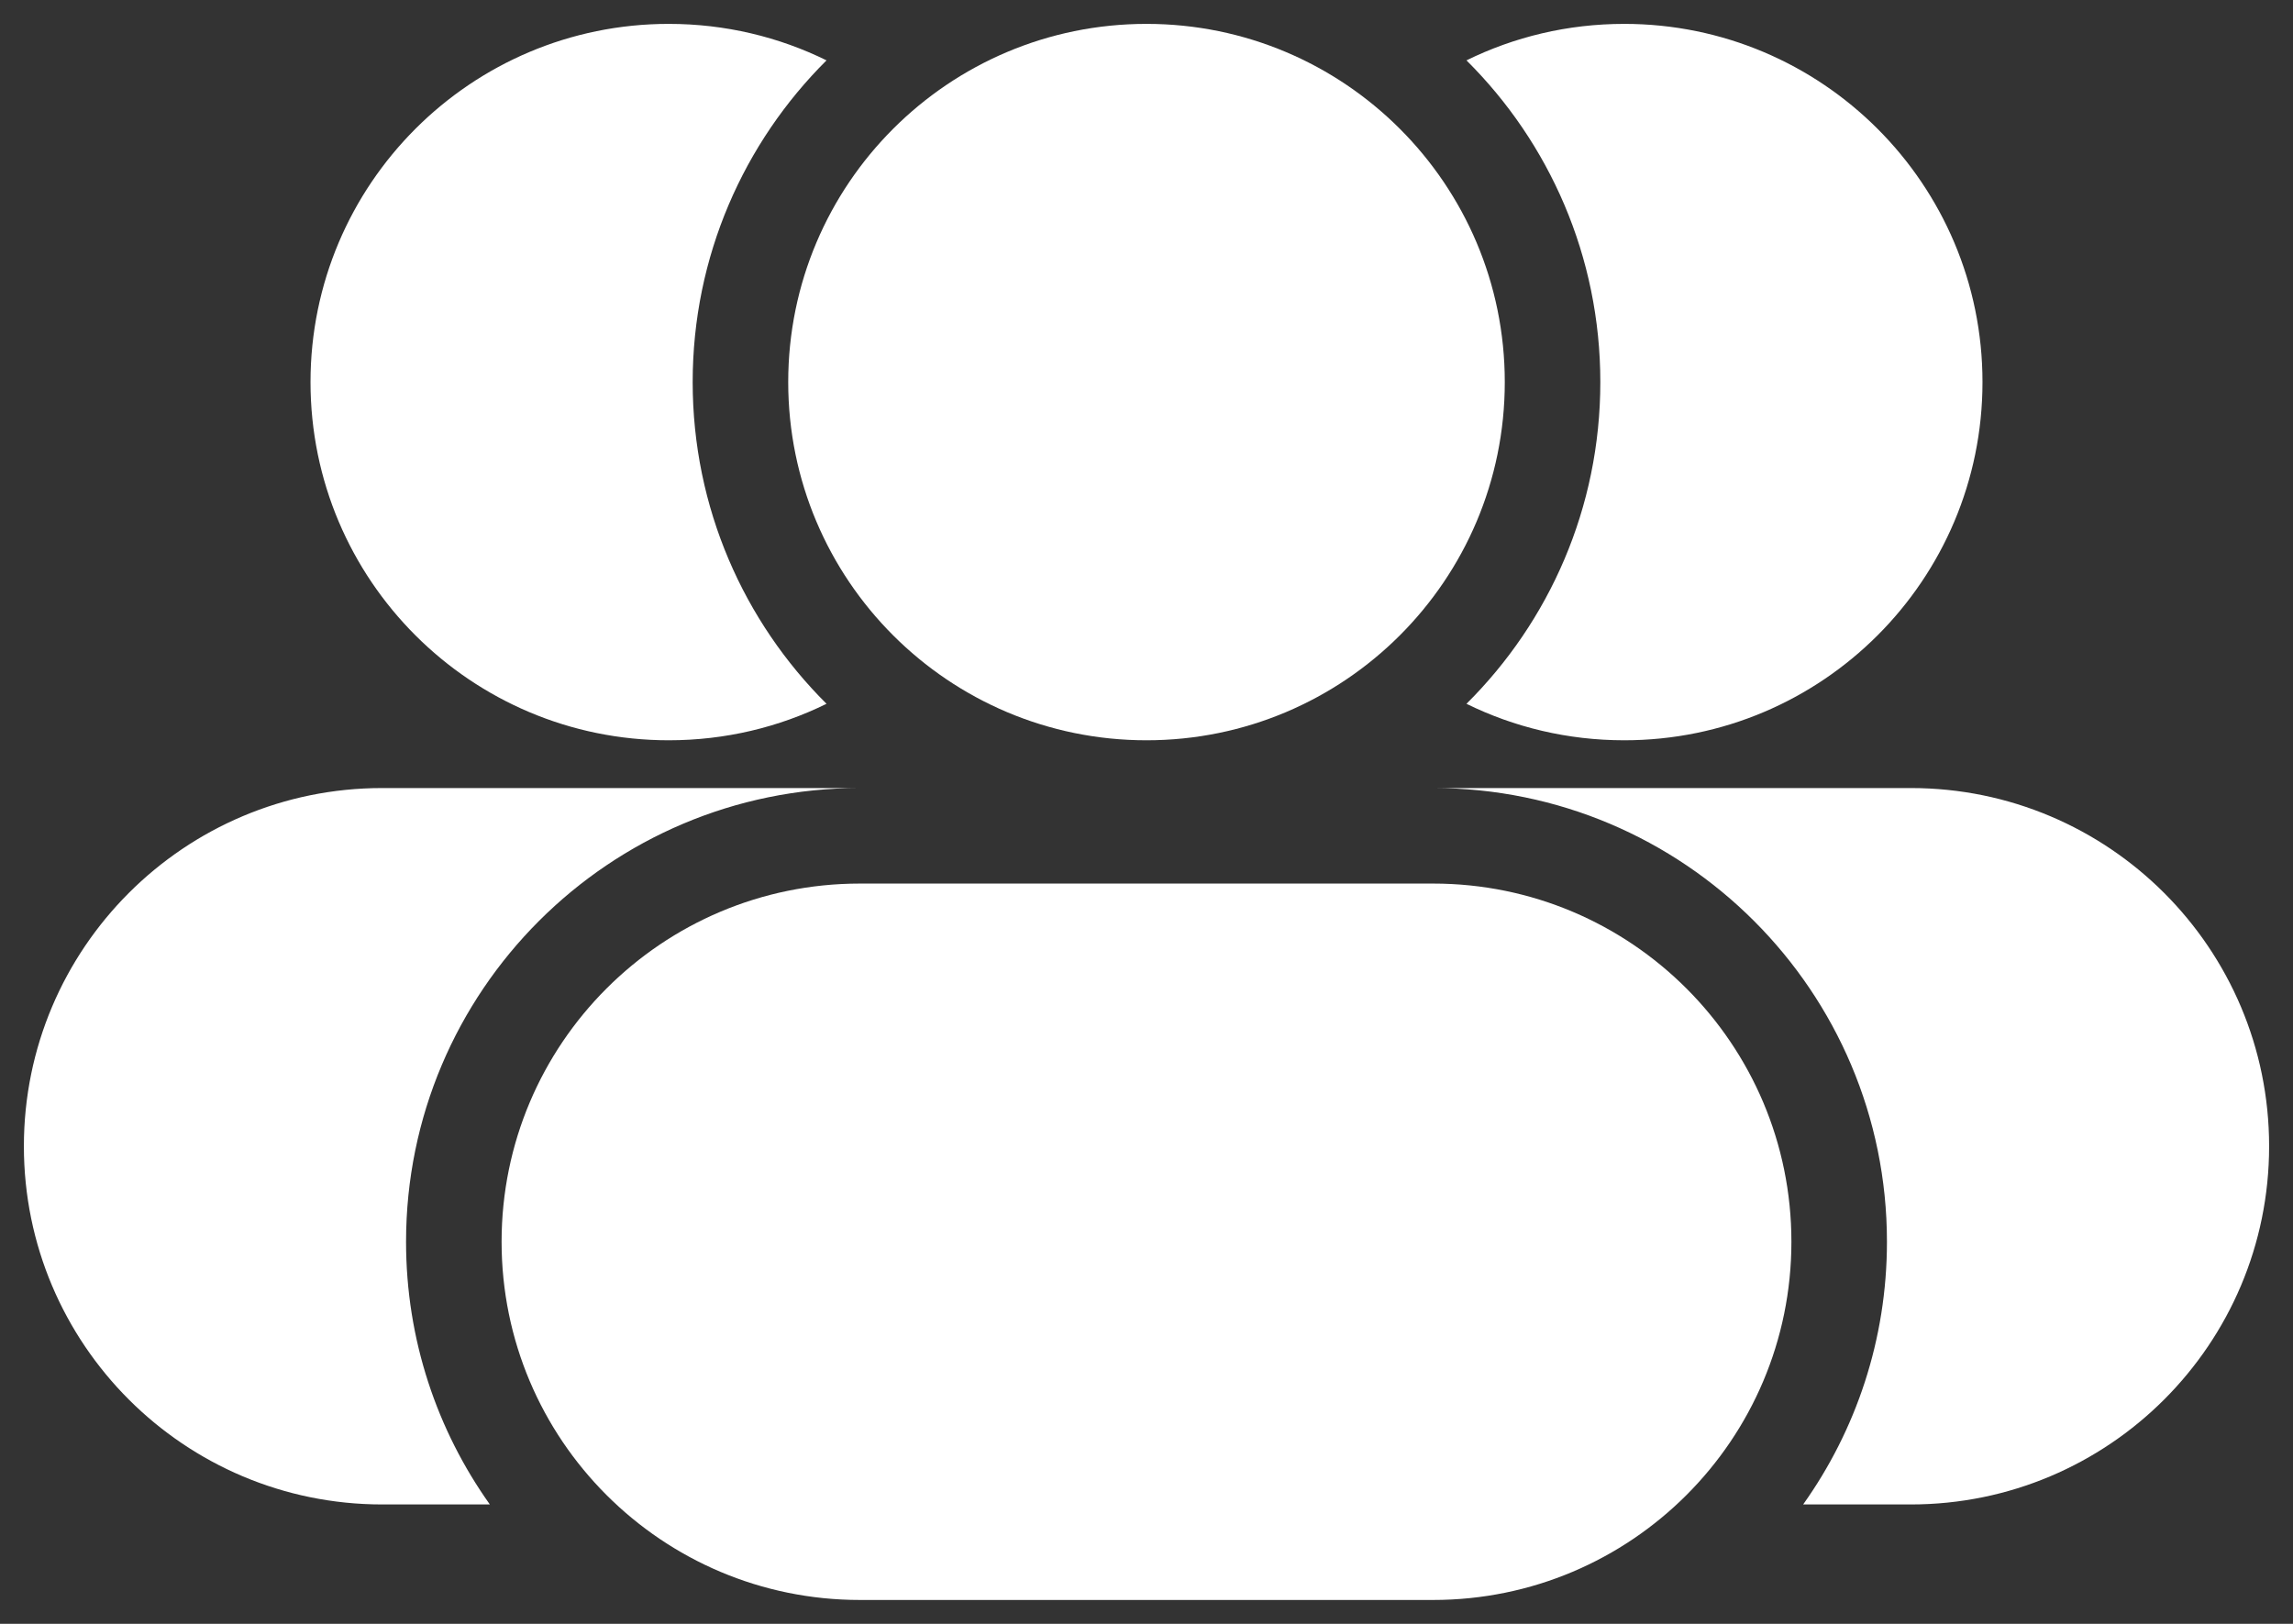 <svg width="24" height="17" viewBox="0 0 24 17" fill="none" xmlns="http://www.w3.org/2000/svg">
<rect x="0" y="0" width="24" height="17" fill="#333333" stroke="none"/>
<path d="M8.651 7.368C7.786 6.508 7.25 5.316 7.25 4C7.25 2.684 7.786 1.492 8.651 0.632C8.153 0.387 7.592 0.25 7 0.25C4.929 0.25 3.25 1.929 3.25 4C3.25 6.071 4.929 7.75 7 7.75C7.592 7.75 8.153 7.613 8.651 7.368Z" fill="white"/>
<path d="M8.25 4C8.25 1.929 9.929 0.25 12 0.25C14.071 0.25 15.75 1.929 15.75 4C15.75 6.071 14.071 7.75 12 7.75C9.929 7.75 8.25 6.071 8.25 4Z" fill="white"/>
<path d="M15.349 0.632C16.215 1.492 16.75 2.684 16.75 4C16.75 5.316 16.215 6.508 15.349 7.368C15.847 7.613 16.408 7.75 17 7.75C19.071 7.75 20.75 6.071 20.75 4C20.75 1.929 19.071 0.25 17 0.25C16.408 0.25 15.847 0.387 15.349 0.632Z" fill="white"/>
<path d="M5.25 13C5.25 10.929 6.929 9.25 9 9.25H15C17.071 9.25 18.75 10.929 18.75 13C18.75 15.071 17.071 16.75 15 16.75H9C6.929 16.75 5.25 15.071 5.25 13Z" fill="white"/>
<path d="M0.25 12C0.25 9.929 1.929 8.25 4 8.25H9C6.377 8.25 4.25 10.377 4.25 13C4.25 14.025 4.575 14.974 5.127 15.75H4C1.929 15.75 0.25 14.071 0.25 12Z" fill="white"/>
<path d="M19.75 13C19.75 14.025 19.425 14.974 18.873 15.75H20C22.071 15.75 23.75 14.071 23.75 12C23.75 9.929 22.071 8.25 20 8.25H15C17.623 8.25 19.75 10.377 19.75 13Z" fill="white"/>
</svg>
